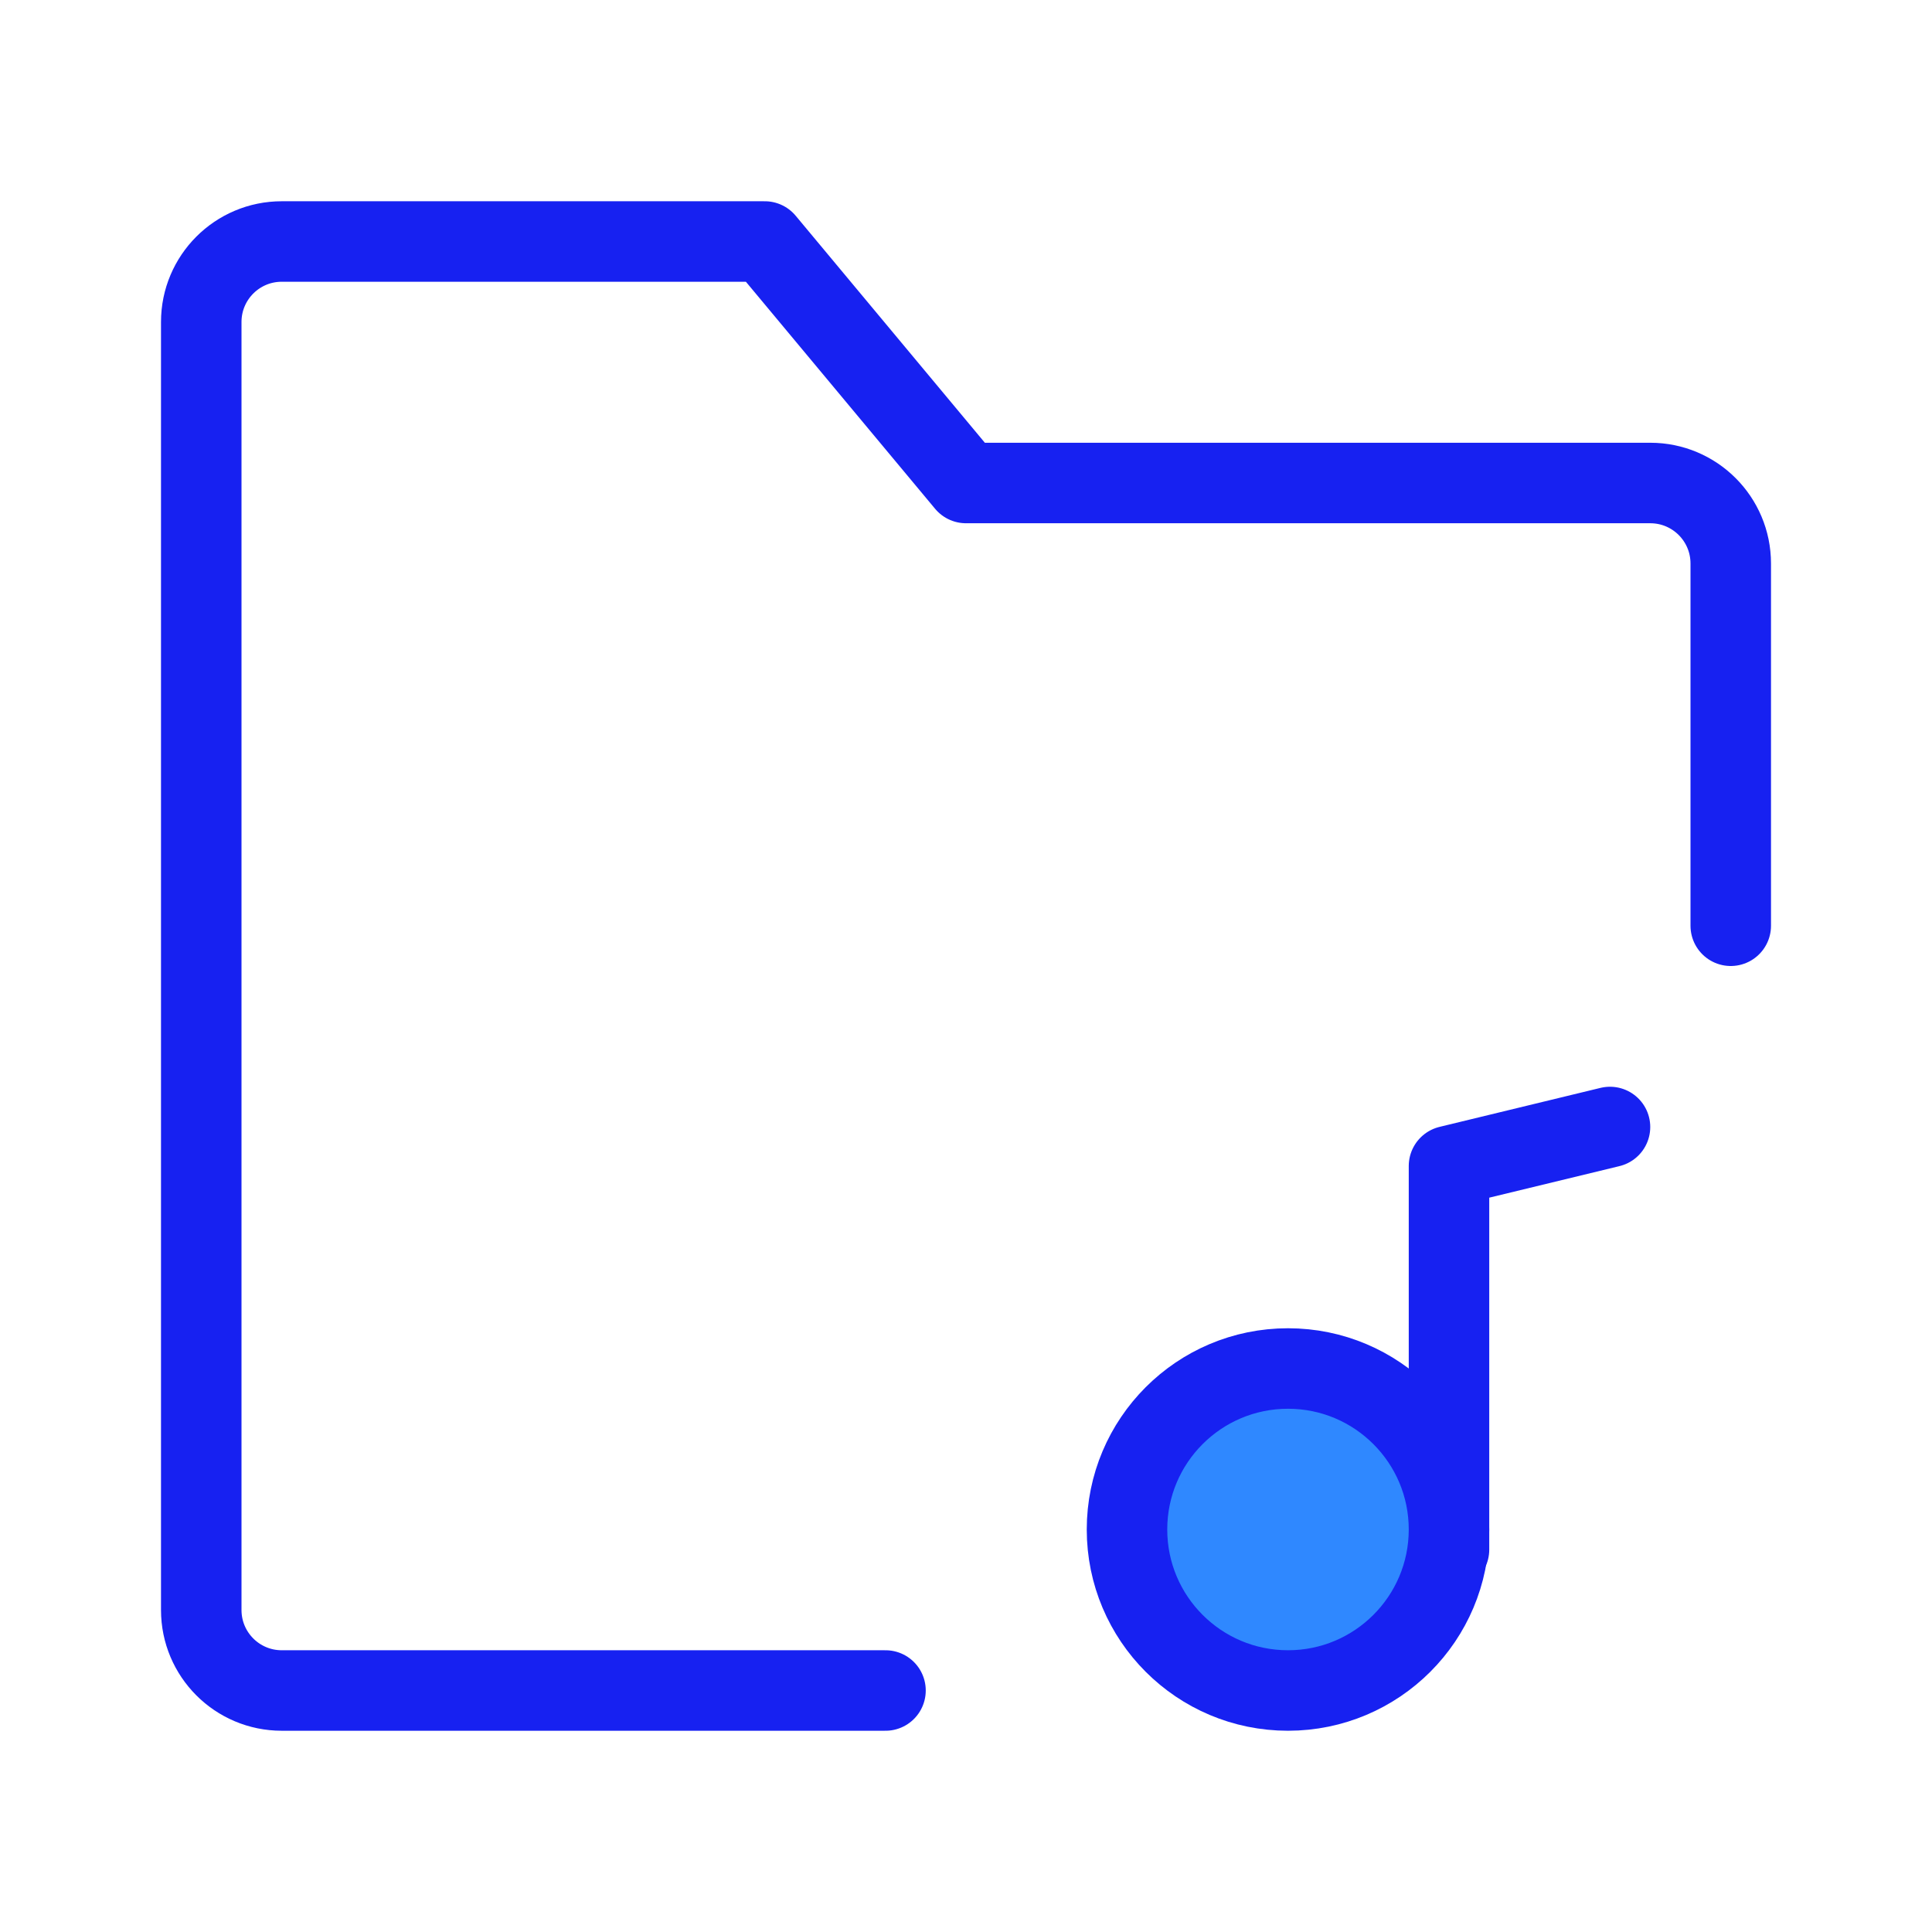 <?xml version="1.0" encoding="UTF-8"?><svg width="24" height="24" viewBox="0 0 48 48" fill="none" xmlns="http://www.w3.org/2000/svg"><path d="M43 23V14C43 12.895 42.105 12 41 12H24L19 6H7C5.895 6 5 6.895 5 8V40C5 41.105 5.895 42 7 42H22" stroke="#1721F1" stroke-width="2" stroke-linecap="round" stroke-linejoin="round"/><path d="M40 28L36 28.969V38.5" stroke="#1721F1" stroke-width="2" stroke-linecap="round" stroke-linejoin="round"/><circle cx="32" cy="38" r="4" fill="#2F88FF" stroke="#1721F1" stroke-width="2" stroke-linecap="round" stroke-linejoin="round"/></svg>